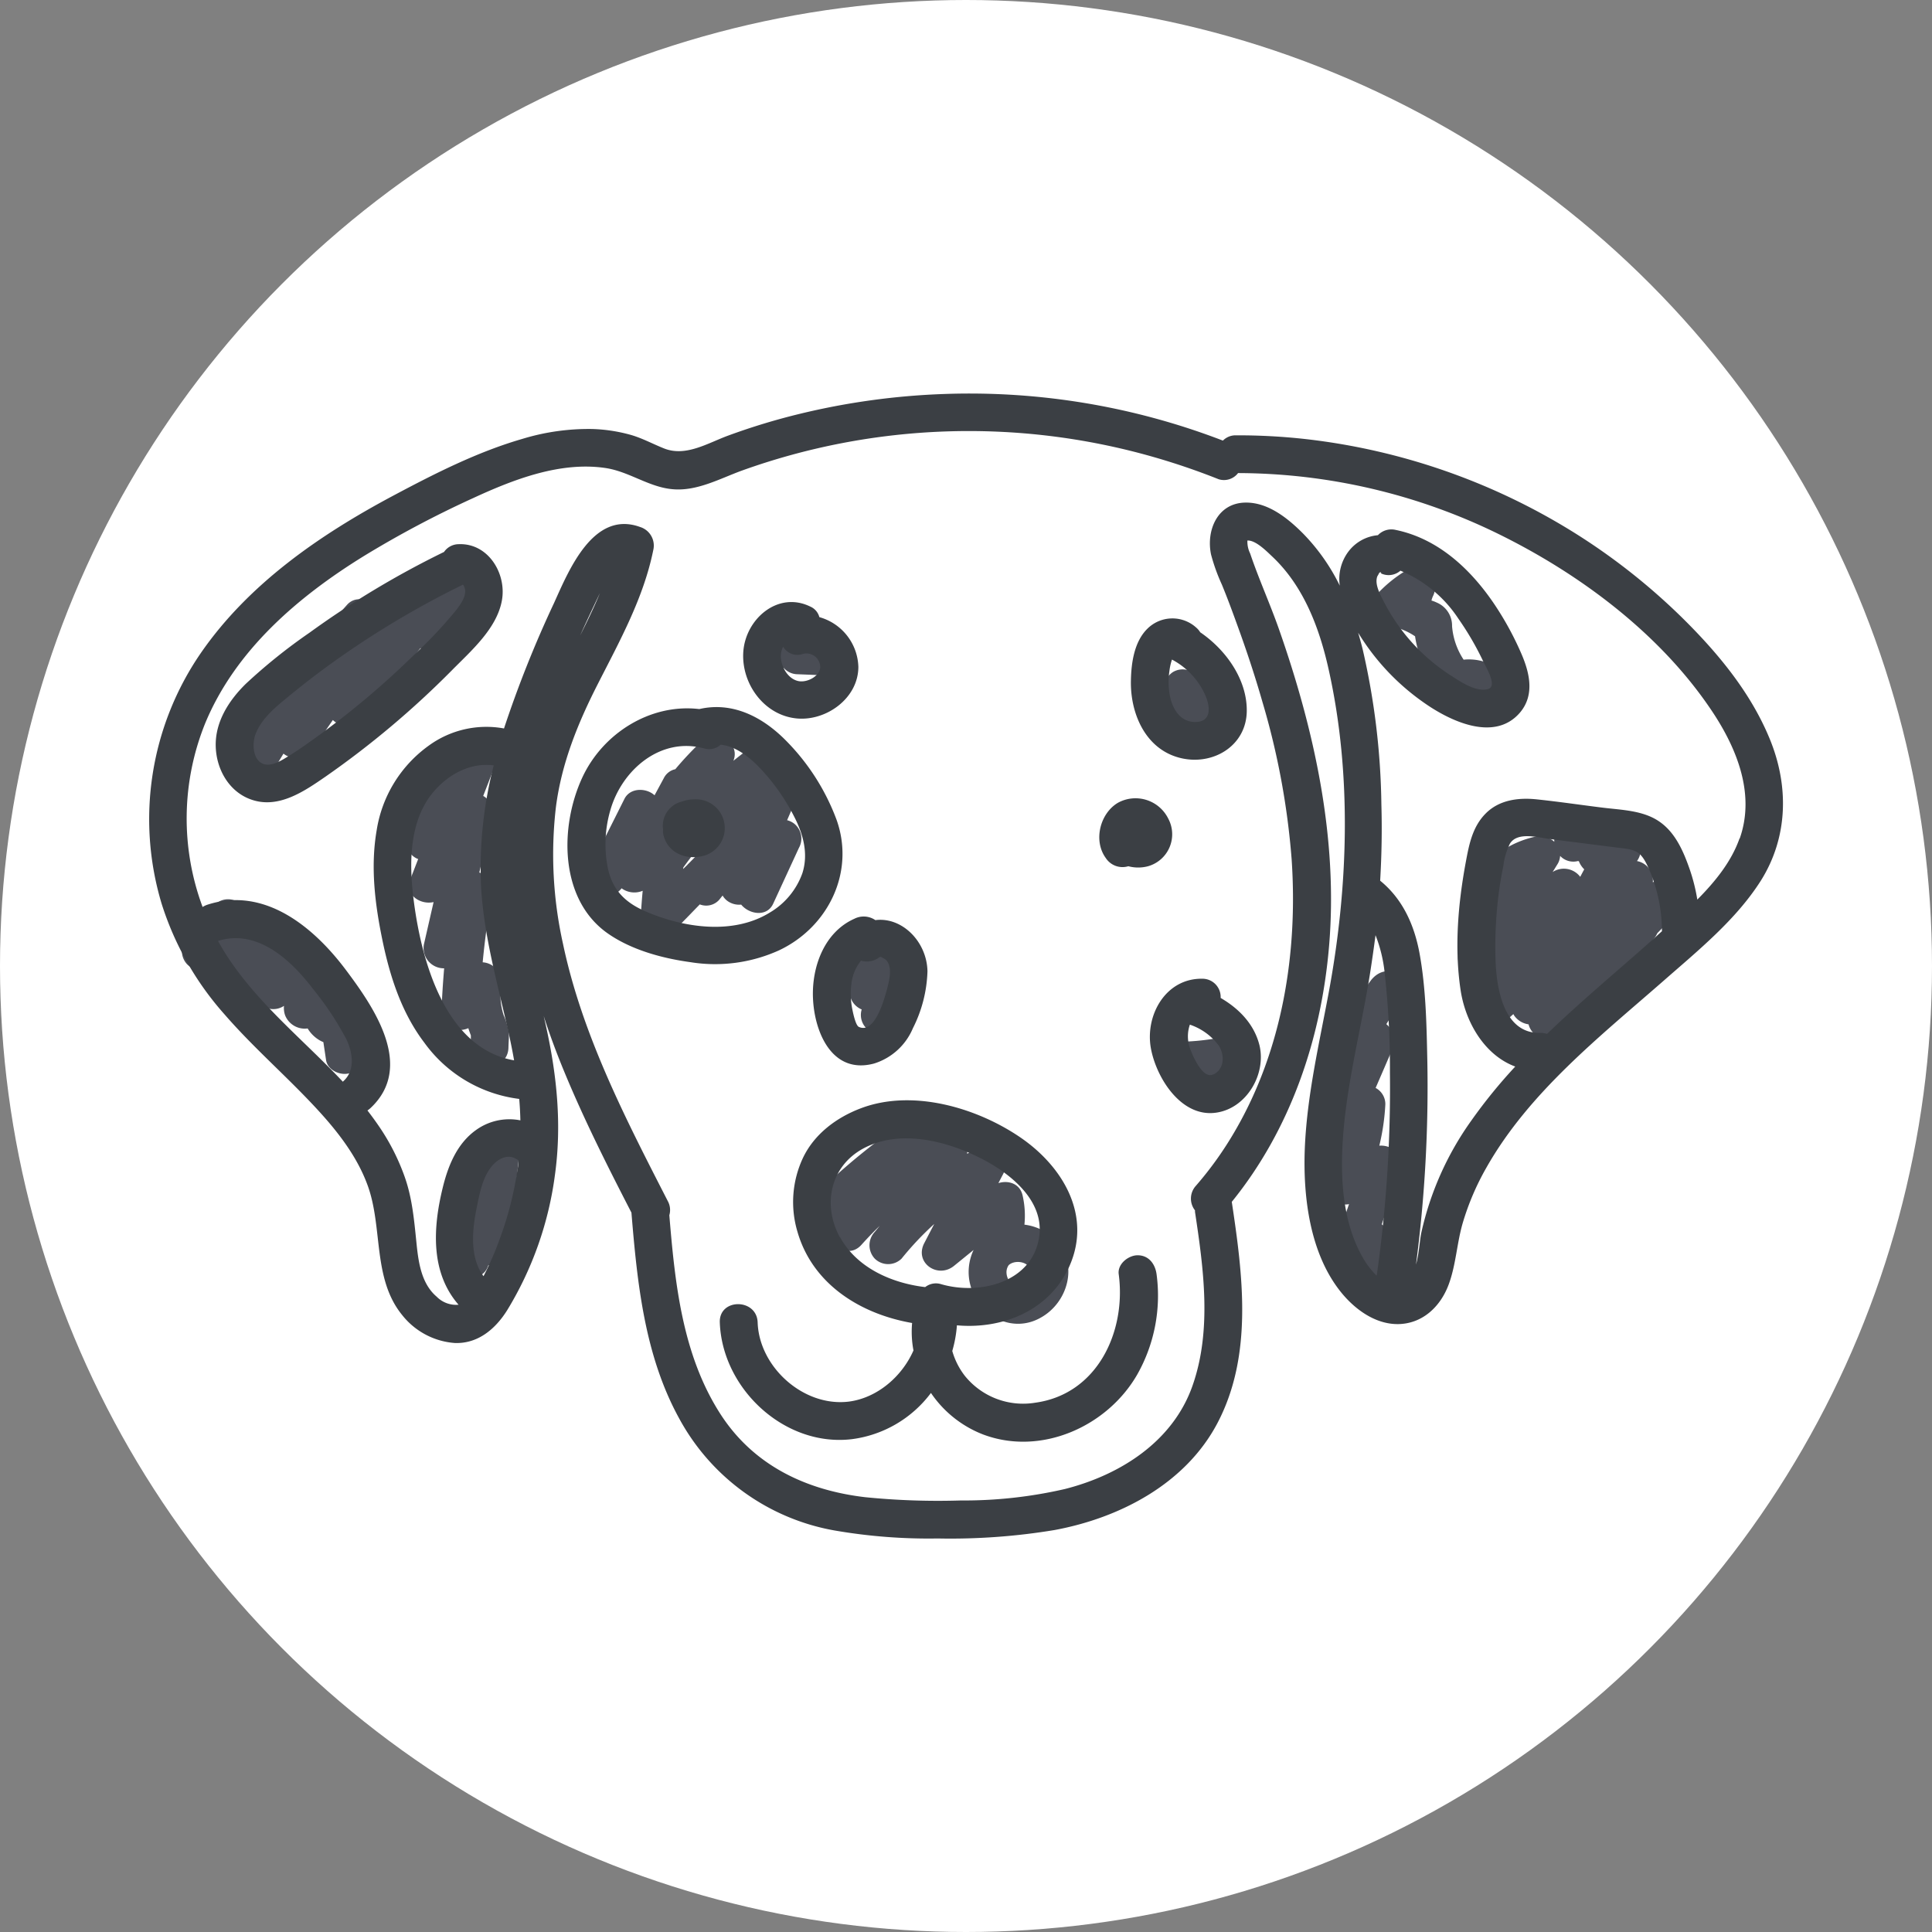 <svg id="Layer_1" data-name="Layer 1" xmlns="http://www.w3.org/2000/svg" viewBox="0 0 366 366">
  <rect x="0" y="0" width="366" height="366" fill="#808080" stroke="none"/>
  <title>dog3</title>
  <circle cx="183" cy="183" r="183" fill="#fff"/>
  <g>
    <path d="M977.07,592a10,10,0,0,0-6-3,17.23,17.23,0,0,0-.35-5.54c-.5-2.25-2.71-2.92-4.58-2.33.28-.55.57-1.1.86-1.65a3.62,3.62,0,0,0-4.91-4.91c-.63.33-1.25.67-1.87,1a3.56,3.56,0,0,0-5.3-3.34h0c.31-2.65-2.8-5.31-5.37-3.58a127.91,127.91,0,0,0-18,14.6c-2.58,2.51-.07,6.15,2.73,6.1-.74,3.17,3.26,6.42,5.91,3.47q1.68-1.87,3.47-3.6c-.31.38-.62.77-.94,1.15a3.7,3.7,0,0,0,0,5.07,3.62,3.62,0,0,0,5.07,0,58.47,58.47,0,0,1,6.19-6.57l-1.86,3.58c-2,3.74,2.52,6.89,5.63,4.34l3.69-3a9.73,9.73,0,0,0-.57,6.82c1.57,5.72,7.91,9.08,13.3,6C979.32,603.75,981.35,596.54,977.07,592Zm-7.92,8.54a2.93,2.93,0,0,1-1.47-2.31,2.32,2.32,0,0,1,.41-1.56c1-.95,3.33-.8,4,.6C972.9,598.84,970.78,601.25,969.15,600.55Z" transform="translate(-777 -357)" fill="#4a4d55"/>
    <path d="M945.93,543.53a10.13,10.13,0,0,0,0-3.47c-.32-1.91-2.69-3-4.41-2.51a6.55,6.55,0,0,0-4.71,4.83,3.43,3.43,0,0,0,1.35,3.67,3.68,3.68,0,0,0,2.08,2.18,3.58,3.58,0,0,0,1.59,4.12,3.62,3.62,0,0,0,4.9-1.28A7,7,0,0,0,945.93,543.53Z" transform="translate(-777 -357)" fill="#4a4d55"/>
    <path d="M932.05,477.74a7.19,7.19,0,0,0-.37-1.45,3.76,3.76,0,0,0-3.45-2.63,7,7,0,0,0-7.37,5.56,3.54,3.54,0,0,0,4.61,4.31,3.55,3.55,0,0,0,2.64,1.2l3.56.14a3.57,3.57,0,0,0,.38-7.13Z" transform="translate(-777 -357)" fill="#4a4d55"/>
    <path d="M927.41,513a3.63,3.63,0,0,0-1.3-.62l1-2.31c.7-1.64.62-3.46-.93-4.62a4,4,0,0,0-2.52-.75c.18-.42.37-.84.56-1.26a3.75,3.75,0,0,0-.56-4.35,3.61,3.61,0,0,0-4.34-.56c-1.16.84-2.28,1.71-3.39,2.6,1.4-3.35-3.14-6.4-5.91-3.8a61.68,61.68,0,0,0-5.09,5.39,3.17,3.17,0,0,0-2.18,1.7L901,507.66c-1.58-1.45-4.63-1.48-5.71.69l-6.38,12.73c-1.95,3.91,3.51,7.37,5.84,4.2a4.1,4.1,0,0,0,4,.47c-.16,1.73-.29,3.47-.38,5.21-.16,3.19,4,4.61,6.12,2.53,1.71-1.66,3.38-3.42,5.08-5.16a3.31,3.31,0,0,0,3.64-.83l.68-.85a3.43,3.43,0,0,0,.88,1,3.79,3.79,0,0,0,2.64.72c1.49,1.83,4.86,2.43,6.06-.17l4.87-10.56A3.62,3.62,0,0,0,927.41,513Zm-20.16,7.81-.84.82a2.87,2.87,0,0,1,.05-.31q2.09-2.91,4.46-5.61l-1.15,2.55C908.89,519.1,908.06,520,907.25,520.79Z" transform="translate(-777 -357)" fill="#4a4d55"/>
    <path d="M1006.41,490.52c-.75-1.65-1.51-3.29-2.26-4.94a3.61,3.61,0,0,0-4.91-1.29A3.69,3.69,0,0,0,998,489.2l2.26,4.93a3.59,3.59,0,0,0,4.9,1.29A3.68,3.68,0,0,0,1006.41,490.52Z" transform="translate(-777 -357)" fill="#4a4d55"/>
    <path d="M1008.58,553.48a44.09,44.09,0,0,1-9.27.87,3.68,3.68,0,0,0,0,5.07c2.86,3.36,8.29,2.42,10.55-1A3.62,3.62,0,0,0,1008.58,553.48Z" transform="translate(-777 -357)" fill="#4a4d55"/>
    <path d="M1041.59,541.48c-1.83-1.07-3.74-.27-4.91,1.28a64.85,64.85,0,0,0-7.45,12.82,4.1,4.1,0,0,0,1.72,5.16l-3,7,0,0c-.14.27-.28.55-.4.84-1,2.43,1.42,4.47,3.68,4.52a32.92,32.92,0,0,1-2.52,6.59c-1.43,2.8,1.25,6,3.85,5.42l-1.65,4.8c-.79,2.32,1.28,4.42,3.46,4.53.54,0,.9,1.51.32,2-3.45,3.08,1.64,8.13,5.07,5.07,4-3.59,2.78-9.63-1-12.57l3.59-10.44c.92-2.69-1.66-4.65-4.05-4.46a42.36,42.36,0,0,0,1.14-7.83,3.47,3.47,0,0,0-1.84-3.11q1.59-3.66,3.16-7.32a4.17,4.17,0,0,0-1.13-4.77q1.5-2.43,3.22-4.73C1044,544.83,1043.13,542.38,1041.59,541.48Z" transform="translate(-777 -357)" fill="#4a4d55"/>
    <g>
      <path d="M1076.12,520.2h0l0,0Z" transform="translate(-777 -357)" fill="#4a4d55"/>
      <path d="M1091.44,523.77l-1.33.35a3.69,3.69,0,0,0-3-4,3.61,3.61,0,0,0-3.76-5.65l-2.34.56a7.39,7.39,0,0,0-7-1.87,3.08,3.08,0,0,0-2.56,3.31,4,4,0,0,0-3.45-1,18.5,18.5,0,0,0-8.92,4.64c-2.22,2-.83,4.9,1.34,5.78l-6.62,10.69c-2.29,3.68,2.65,6.77,5.63,4.34l.87-.71-3.1,5.32c-2.11,3.61,2.65,7,5.63,4.35l.86-.77a2.85,2.85,0,0,0,.35.53,4,4,0,0,0,2.53,1.41,3.68,3.68,0,0,0,6,1.84,166.12,166.12,0,0,0,17.7-18,4.41,4.41,0,0,0,.69-1.1l3.94-4.09A3.61,3.61,0,0,0,1091.44,523.77Zm-15.53-3.65a.22.22,0,0,1,.21.07s0-.08-.06-.13l.06.14c.07.07.08.16,0,0a4.41,4.41,0,0,0,1,1.49c-.26.47-.51.94-.76,1.42a3.89,3.89,0,0,0-5.23-.91l.89-1.44a3.37,3.37,0,0,0,.53-1.62A3.43,3.43,0,0,0,1075.91,520.12Z" transform="translate(-777 -357)" fill="#4a4d55"/>
    </g>
    <path d="M1062.58,485.21a9.76,9.76,0,0,0-8.31-3.24,13.42,13.42,0,0,1-2.19-6.35,4.74,4.74,0,0,0-2.9-4.47,6.27,6.27,0,0,0-1-.38,4,4,0,0,1,.32-.91c1.45-3.08-1.62-6.86-4.91-4.91a25.12,25.12,0,0,0-6.43,5.41,3.69,3.69,0,0,0,0,5.07,12.51,12.51,0,0,1,7.91,2.11,20.92,20.92,0,0,0,5.23,11,3.48,3.48,0,0,0,3.49.92,2.85,2.85,0,0,1,3.67.83C1060.53,493.78,1065.58,488.69,1062.58,485.21Z" transform="translate(-777 -357)" fill="#4a4d55"/>
    <path d="M873.39,552.54a15,15,0,0,0-1-3.28,12.92,12.92,0,0,1-.5-5.49,3.75,3.75,0,0,0-3.45-4.47c.4-4.27,1-8.52,1.71-12.75a4,4,0,0,0-2.34-4.27q1.2-5.25,2.41-10.5a3.56,3.56,0,0,0-1.68-4c.81-2.08,1.61-4.17,2.42-6.25,1.38-3.56-3.58-5.72-6-3.49a38,38,0,0,0-10.74,17.59,3.29,3.29,0,0,0,2,4.11l-1.5,3.86c-1.13,2.92,1.94,4.87,4.42,4.29l-1.83,8a3.84,3.84,0,0,0,3.83,4.55c-.23,2.74-.41,5.5-.51,8.25-.12,3,2.87,4.06,5.09,3.09.14.46.31.91.48,1.37,0,.78,0,1.56-.05,2.33-.12,4.62,7.05,4.62,7.17,0C873.34,554.51,873.44,553.51,873.39,552.54Z" transform="translate(-777 -357)" fill="#4a4d55"/>
    <path d="M868.44,573.41q-2.9,10.61-5.77,21.2c-1.2,4.39,5.5,6.3,6.85,2.08a2.83,2.83,0,0,0,.41,0,3.66,3.66,0,0,0,3.58-3.58q1-9.39,2-18.78C875.91,570.28,869.47,569.6,868.44,573.41Z" transform="translate(-777 -357)" fill="#4a4d55"/>
    <path d="M845.65,555.91c-.31-2-.61-4.08-.92-6.11a3.37,3.37,0,0,0-3.79-2.58l-.1-.21a8,8,0,0,0-1-1.63,5.68,5.68,0,0,0-1.65-1.41,16.53,16.53,0,0,0-1.24-5.19c-.81-1.93-2.9-3.17-4.77-2.42l0-2.72a3.61,3.61,0,0,0-6.68-1.81l-.64,1.09a30.35,30.35,0,0,0-1.56-3.8,3.6,3.6,0,0,0-5.63-.72l-5.2,6.23a3.68,3.68,0,0,0,0,5.07c1.27,1.27,3.82,1.49,5.07,0l1.31-1.58a23.51,23.51,0,0,1,.3,5.51c-.21,3.39,4.26,4.59,6.27,2.36a3.66,3.66,0,0,0,5.38,1.56,4.15,4.15,0,0,0,.2,1.76,4,4,0,0,0,4.28,2.52,6.44,6.44,0,0,0,2.31,2.27,5.86,5.86,0,0,0,.67.32l.51,3.4c.28,1.91,2.7,3,4.41,2.5C845.2,559.76,845.94,557.83,845.65,555.91Z" transform="translate(-777 -357)" fill="#4a4d55"/>
    <path d="M865.75,471.38a3.68,3.68,0,0,0,0-5.07,3.6,3.6,0,0,0-1.74-.93,3.85,3.85,0,0,0-5.94.46l-.9,1.29a3.46,3.46,0,0,0-5-.05c-1.45,1.56-2.86,3.14-4.26,4.74-1.32-1.4-3.65-1.94-5.18-.23A166.32,166.32,0,0,0,822,500.41c-2.27,4,3.92,7.64,6.19,3.62.81-1.44,1.65-2.85,2.51-4.26a3.91,3.91,0,0,0,5.59-.78c1.22-1.89,2.49-3.75,3.77-5.59a3.29,3.29,0,0,0,4.78-.12,175.89,175.89,0,0,0,11.81-13.49,3.34,3.34,0,0,0,3.88-.74l.54-.73h0a1.19,1.19,0,0,1,.08-.16,19.66,19.66,0,0,0,1.74-2.95A37.47,37.47,0,0,1,865.75,471.38Z" transform="translate(-777 -357)" fill="#4a4d55"/>
    <g>
      <g>
        <g>
          <path d="M1038.5,465.5l-.11-.05Z" transform="translate(-777 -357)" fill="#3b3f44"/>
          <path d="M1112.24,496.93c-3.6-8.74-9.75-16.16-16.41-22.75a119.76,119.76,0,0,0-20.93-16.47,122.23,122.23,0,0,0-50.38-17.51,114.79,114.79,0,0,0-13.36-.73,3.34,3.34,0,0,0-2.49,1,133.67,133.67,0,0,0-52.84-8.83,135.83,135.83,0,0,0-27.37,3.77A123.86,123.86,0,0,0,915,439.5c-3.88,1.41-8.08,4.11-12.23,2.44-2.11-.84-4.07-1.92-6.26-2.55a30.4,30.4,0,0,0-7.33-1.12,43,43,0,0,0-13.28,1.89c-8.49,2.46-16.57,6.57-24.35,10.71-13.91,7.41-27.41,16.69-36.49,29.82a55.52,55.52,0,0,0-7.45,47.48,57.56,57.56,0,0,0,11.93,21c4.84,5.58,10.36,10.49,15.48,15.79,4.69,4.85,9.33,10.23,11.65,16.67,2.89,8,.86,17.63,6.57,24.56a14,14,0,0,0,9.92,5.23c4.4.16,7.71-2.68,9.92-6.21a65.58,65.58,0,0,0,9.05-25.65c1.31-9.47.38-18.74-1.66-28-.15-.69-.31-1.39-.47-2.08,1.13,3.5,2.41,6.95,3.81,10.34,3.79,9.2,8.26,18.07,12.81,26.9,1.1,13.33,2.48,27,9,38.91a41.73,41.73,0,0,0,29.51,21.31,104.65,104.65,0,0,0,19.53,1.51,120.42,120.42,0,0,0,22.12-1.6c12.39-2.3,24.82-8.76,30.87-20.29,6.77-12.91,4.78-28.07,2.7-41.88,11.14-13.75,16.95-30.89,18.43-48.45,1.73-20.4-2.78-40.93-9.51-60.09-1.69-4.8-3.81-9.47-5.44-14.29a5.07,5.07,0,0,1-.52-2.45,0,0,0,0,1,0,0c1.56-.1,3.67,2.06,4.67,3,6,5.62,9,13.63,10.74,21.51,4.44,19.94,3.69,41.43-.06,61.41-1.82,9.71-4.09,19.43-4.48,29.35-.34,9,.93,19.59,6.69,26.91,2.59,3.29,6.47,6.24,10.85,6.26,4.69,0,8.13-3.26,9.7-7.45,1.4-3.74,1.56-7.86,2.68-11.7a49.33,49.33,0,0,1,4.5-10.52c8.07-14.24,21.41-24.74,33.54-35.36,6.54-5.74,13.71-11.54,18.42-18.95C1115.78,515.57,1115.91,505.82,1112.24,496.93Zm-291.6,42.13q-1.26-1.84-2.34-3.81c7.44-2.34,13.84,3.62,18,9.1a58.53,58.53,0,0,1,6.29,9.47c1.24,2.58,1.75,5.92-.54,8l-.1.1C834.82,554.34,826.55,547.72,820.64,539.06ZM875,578.78a64.48,64.48,0,0,1-3.24,12.68,57.91,57.91,0,0,1-3.16,7.3c-2.68-3.6-2.14-8.82-1.29-13,.52-2.49,1-5.27,2.53-7.4,1.11-1.6,3.16-2.95,5-1.78l.39.22C875.22,577.48,875.14,578.13,875,578.78Zm162.77,19.86a15.36,15.36,0,0,1-2.2-2.73c-4.74-7.66-4.78-17.69-3.9-26.34,1-9.57,3.42-18.92,4.91-28.41q.54-3.48,1-7a27.08,27.08,0,0,1,1.73,7.13,163.79,163.79,0,0,1,1,18.92A251.76,251.76,0,0,1,1037.81,598.64Zm52.3-63.63c-6.65,5.92-13.57,11.66-20,17.86a3.82,3.82,0,0,0-1.3-.2c-7.06.16-8.31-8.75-8.46-14a80,80,0,0,1,.58-12.18c.23-1.83.54-3.66.91-5.47a13.1,13.1,0,0,1,1.23-4.18c1.44-2.36,5.43-1.16,7.67-.88l12.53,1.59c1.33.18,3,.24,4.09,1s1.82,2.5,2.35,3.77a29.66,29.66,0,0,1,2.17,11v.09Zm16.47-19.18c-1.55,4.4-4.6,8.17-8,11.59a34.23,34.23,0,0,0-1.38-5.56c-1.16-3.37-2.68-7-5.67-9.12-3.17-2.28-7.42-2.29-11.14-2.77-4.08-.51-8.15-1.11-12.24-1.54-3.44-.36-7.06.09-9.62,2.64s-3.19,5.94-3.8,9.2c-1.47,7.89-2.19,16.27-1,24.25.92,6.17,4.56,12.38,10.36,14.53a98.56,98.56,0,0,0-8.31,10.22,58.08,58.08,0,0,0-9.49,21.28c-.32,1.57-.43,4-1,6a259.67,259.67,0,0,0,2.14-38.82c-.14-6.7-.27-13.57-1.48-20.18-1-5.38-3.21-10.26-7.45-13.71.28-4.8.37-9.62.23-14.44a138,138,0,0,0-3.53-29.34c-.26-1.07-.56-2.13-.87-3.2A44.19,44.19,0,0,0,1046.59,490c4.86,3.47,13.44,7.72,18.35,2,2.91-3.42,1.78-7.78.13-11.48a58.25,58.25,0,0,0-5.21-9.4c-4.46-6.49-10.53-12.09-18.45-13.73a3.51,3.51,0,0,0-3.38,1,7.87,7.87,0,0,0-5.6,3.12,8.66,8.66,0,0,0-1.62,6.44,37.94,37.94,0,0,0-6.89-9.81c-2.85-2.88-6.61-5.95-10.88-5.93-5.36,0-7.58,5.22-6.62,9.83a35.24,35.24,0,0,0,2.05,5.7c1,2.43,1.91,4.88,2.8,7.34,1.8,4.92,3.46,9.9,4.9,14.94a143.47,143.47,0,0,1,5.52,29.77c1.2,17.73-1.74,36.08-10.79,51.57a66.66,66.66,0,0,1-7.36,10.29,3.6,3.6,0,0,0-.16,4.64l0,.28c1.63,10.79,3.24,22.45-.49,33s-13.69,16.85-24.15,19.51A85.25,85.25,0,0,1,959,641.25a138.38,138.38,0,0,1-18.1-.62c-11.24-1.32-21.19-6.06-27.44-15.78-7.19-11.19-8.59-24.67-9.66-37.64a3.51,3.51,0,0,0-.29-2.67c-8-15.62-16.23-31.48-19.87-48.81a77.76,77.76,0,0,1-1.33-25.81c1.07-8.37,4.19-16,8-23.46,4.13-8.11,8.61-16.21,10.44-25.22a3.69,3.69,0,0,0-2.5-4.41c-8.88-3.23-13.52,8.29-16.29,14.4A213.79,213.79,0,0,0,872.48,495a18.52,18.52,0,0,0-14.28,3.27,24.36,24.36,0,0,0-9.84,16c-1.21,7-.32,14.08,1.12,21s3.67,13.7,7.94,19.3a26.13,26.13,0,0,0,17.94,10.61c.12,1.35.19,2.71.22,4.06a10.79,10.79,0,0,0-8.44,1.86c-3.58,2.57-5.26,6.76-6.27,10.9-1.83,7.48-2.39,16,3,22.17a5.15,5.15,0,0,1-4.14-1.52c-3-2.55-3.49-6.76-3.86-10.45-.42-4.12-.79-8.23-2.17-12.16a41.53,41.53,0,0,0-4.7-9.37c-.76-1.13-1.56-2.23-2.39-3.3a4.94,4.94,0,0,0,.54-.42c8.49-7.88.65-19.17-4.63-26.21-6.05-8.07-15.34-15.83-26.14-12.38a4.27,4.27,0,0,0-1,.46,48.09,48.09,0,0,1,.5-34.82c5.73-13.82,17.56-23.94,30-31.63a194.62,194.62,0,0,1,20.73-11c7.66-3.54,16.55-7,25.15-5.7,4.44.68,8.16,3.6,12.6,4,4.63.45,9-2,13.21-3.53a127.08,127.08,0,0,1,77.66-2.65,130.56,130.56,0,0,1,12.64,4.3,3.36,3.36,0,0,0,3.67-1.17A112.67,112.67,0,0,1,1061,458.22c15.25,7.51,30.17,18.63,39.85,32.8C1105.8,498.21,1109.64,507.14,1106.58,515.83Zm-64.27-50.73a24.3,24.3,0,0,1,11,9.09,55.65,55.65,0,0,1,4.77,8.22c.59,1.22,2.74,4.72.75,5.16-2.33.52-5.16-1.47-7-2.64a36.28,36.28,0,0,1-12.66-14c-.62-1.2-1.6-3-1.31-4.39.1-.48.19-.44.35-.8.33-.73.76,0,.28-.2A3.39,3.39,0,0,0,1042.31,465.1ZM886.89,477.41q1.86-4.1,3.77-8.07C889.53,472.07,888.23,474.75,886.89,477.41Zm-18.76,47.5c.52,9.33,3.1,18.34,5.15,27.41.41,1.85.79,3.69,1.11,5.55-13.32-2.31-17.73-19.56-19.09-30.89-.78-6.48-.76-14.21,3.52-19.6,2.85-3.58,7.23-6,11.71-5.38A78,78,0,0,0,868.13,524.91Z" transform="translate(-777 -357)" fill="#3b3f44"/>
        </g>
        <path d="M996.1,598.38c-.26-1.92-1.47-3.58-3.59-3.58-1.74,0-3.84,1.65-3.58,3.58,1.45,10.82-4,22.73-15.81,24.35a14.18,14.18,0,0,1-13.34-5.09,13.88,13.88,0,0,1-2.38-4.71,23.5,23.5,0,0,0,.88-4.86c8.64.78,17.58-2.8,21.32-11.22,4.3-9.7-1.36-19-9.41-24.45-8.29-5.62-20.37-9.12-30.07-5.46-4.63,1.74-8.84,4.87-11,9.4a19.68,19.68,0,0,0-1.05,14c2.88,10,12,15.6,21.72,17.29a18.86,18.86,0,0,0,.26,5.2c-2.2,5-6.91,9-12.24,9.69-8.57,1.06-17-6.53-17.28-15-.16-4.6-7.33-4.62-7.17,0,.44,12.56,12.27,23.63,25,22.12a22.27,22.27,0,0,0,15-8.76,21.15,21.15,0,0,0,9.83,7.85c11,4.17,23.59-1.48,29.25-11.34A30.36,30.36,0,0,0,996.1,598.38Zm-60-7c-3.32-6.09-1.84-13.4,4.41-16.79,6.85-3.71,15.63-1.52,22.2,1.79,5.39,2.72,12,7.8,11.19,14.66-1.12,8.91-11.28,11.38-18.63,9.23a3.28,3.28,0,0,0-3,.56C945.93,600.08,939.31,597.19,936.13,591.35Z" transform="translate(-777 -357)" fill="#3b3f44"/>
        <path d="M908.55,508.43a6.6,6.6,0,0,0-2.34.41,4.63,4.63,0,0,0-2.22,1.22,4.72,4.72,0,0,0-1.37,4.11,3.12,3.12,0,0,0,.12,1.24c.89,3.07,3.88,4.37,6.86,3.86a5.45,5.45,0,0,0-1.05-10.84Z" transform="translate(-777 -357)" fill="#3b3f44"/>
        <path d="M935.49,512.33a42.11,42.11,0,0,0-10.11-15.54c-4.32-4.17-9.8-6.86-15.88-5.47l-.08,0c-9.22-1.07-18.23,4.59-22.12,13-4.31,9.33-4.34,23.09,4.84,29.51,4.46,3.12,10.3,4.71,15.63,5.44a29.32,29.32,0,0,0,16.84-2.25C933.9,532.62,939,522.22,935.49,512.33ZM929,522.43a14.2,14.2,0,0,1-6.14,7.43c-7,4.33-16.42,2.9-23.62-.23-3.78-1.64-6.19-4-7.08-8.13a23,23,0,0,1,.46-11c2.15-7.61,9.49-13.95,17.72-11.73a3.26,3.26,0,0,0,3.18-.69c2.59.24,4.92,1.95,6.79,3.75a38.92,38.92,0,0,1,7.16,9.91C929.19,515.09,930.17,518.77,929,522.43Z" transform="translate(-777 -357)" fill="#3b3f44"/>
        <path d="M863.89,460.09a3.4,3.4,0,0,0-2.77,1.47,171.42,171.42,0,0,0-25.49,15.3,105,105,0,0,0-12.06,9.68c-3.22,3.16-5.86,7.25-5.7,11.93.14,4.3,2.53,8.54,6.72,10,5.14,1.81,10-1.53,14.07-4.34a171.59,171.59,0,0,0,23.88-20.08c3.65-3.71,8.57-7.93,9.54-13.3C873,465.68,869.51,459.86,863.89,460.09Zm-.52,12.55a86.07,86.07,0,0,1-8,8.49,159.81,159.81,0,0,1-18.73,15.73c-1.63,1.16-3.26,2.34-5,3.39-1.24.77-3.14,2-4.69,1.49-2.1-.7-2.19-3.89-1.57-5.58,1.18-3.23,4.26-5.56,6.83-7.67q4.62-3.78,9.51-7.19a171.46,171.46,0,0,1,23-13.55,2.35,2.35,0,0,1,.4,1.06C865.24,470.16,864.14,471.65,863.37,472.64Z" transform="translate(-777 -357)" fill="#3b3f44"/>
        <path d="M1004.37,476.78a3.73,3.73,0,0,0-.77-.9,6.72,6.72,0,0,0-9.21.2c-2.53,2.46-3.09,6.51-3.15,9.87-.13,6.25,2.78,13,9.32,14.63,6.13,1.54,12.58-2.22,12.63-8.92C1013.24,485.72,1009.25,480.1,1004.37,476.78Zm-.92,17c-2.74,0-4.2-2.23-4.77-4.69a14.23,14.23,0,0,1-.14-5,10.66,10.66,0,0,1,.48-2.14,14.16,14.16,0,0,1,6.33,6.79C1006.33,491,1006.48,493.77,1003.45,493.77Z" transform="translate(-777 -357)" fill="#3b3f44"/>
        <path d="M1015.59,555c-1-4-3.89-6.94-7.35-8.95a3.46,3.46,0,0,0-3.46-3.64c-7-.11-10.92,7-9.74,13.26,1.07,5.66,5.83,13.14,12.44,12.1C1013.16,566.91,1016.92,560.48,1015.59,555Zm-8.75,5.53c-2,1-3.94-3.59-4.43-5a6.76,6.76,0,0,1,0-4.42,11.35,11.35,0,0,1,5.5,4C1009,556.84,1009,559.55,1006.84,560.56Z" transform="translate(-777 -357)" fill="#3b3f44"/>
        <path d="M932.22,473.91a3,3,0,0,0-1.72-2c-6.13-3-12.28,2.36-12.69,8.6-.39,5.94,3.87,11.92,10,12.58,5.63.61,11.79-3.77,11.8-9.75A10.09,10.09,0,0,0,932.22,473.91Zm.17,9.59c-.22,1.71-2.55,2.84-4.11,2.53-1.89-.37-3.13-2.42-3.33-4.22a3.86,3.86,0,0,1,.41-2.29,3.14,3.14,0,0,0,3.78,1.35A2.62,2.62,0,0,1,932.39,483.5Z" transform="translate(-777 -357)" fill="#3b3f44"/>
        <path d="M942.83,531.31a3.91,3.91,0,0,0-4-.25c-5.69,2.55-8.06,9.11-7.82,15,.26,6.47,3.61,14.54,11.56,12.42a11.76,11.76,0,0,0,7.37-6.69A25.52,25.52,0,0,0,952.7,541C952.59,535.38,947.88,530.66,942.83,531.31ZM945,544.53c-.48,1.7-2.26,8.43-5.31,7-.59-.29-1.06-2.49-1.24-3.41a14.54,14.54,0,0,1-.18-4.56,8.47,8.47,0,0,1,1.84-4.57,3.94,3.94,0,0,0,3.53-.68.38.38,0,0,1,.33,0c.35.25.74.33,1,.68C946.15,540.41,945.38,543.05,945,544.53Z" transform="translate(-777 -357)" fill="#3b3f44"/>
      </g>
      <path d="M998.31,512.07a6.92,6.92,0,0,0-9.51-3c-3.41,2-4.72,7.17-2.33,10.46a3.78,3.78,0,0,0,4.28,1.57,7.3,7.3,0,0,0,3.74,0A6.29,6.29,0,0,0,998.31,512.07Z" transform="translate(-777 -357)" fill="#3b3f44"/>
    </g>
  </g>
</svg>
